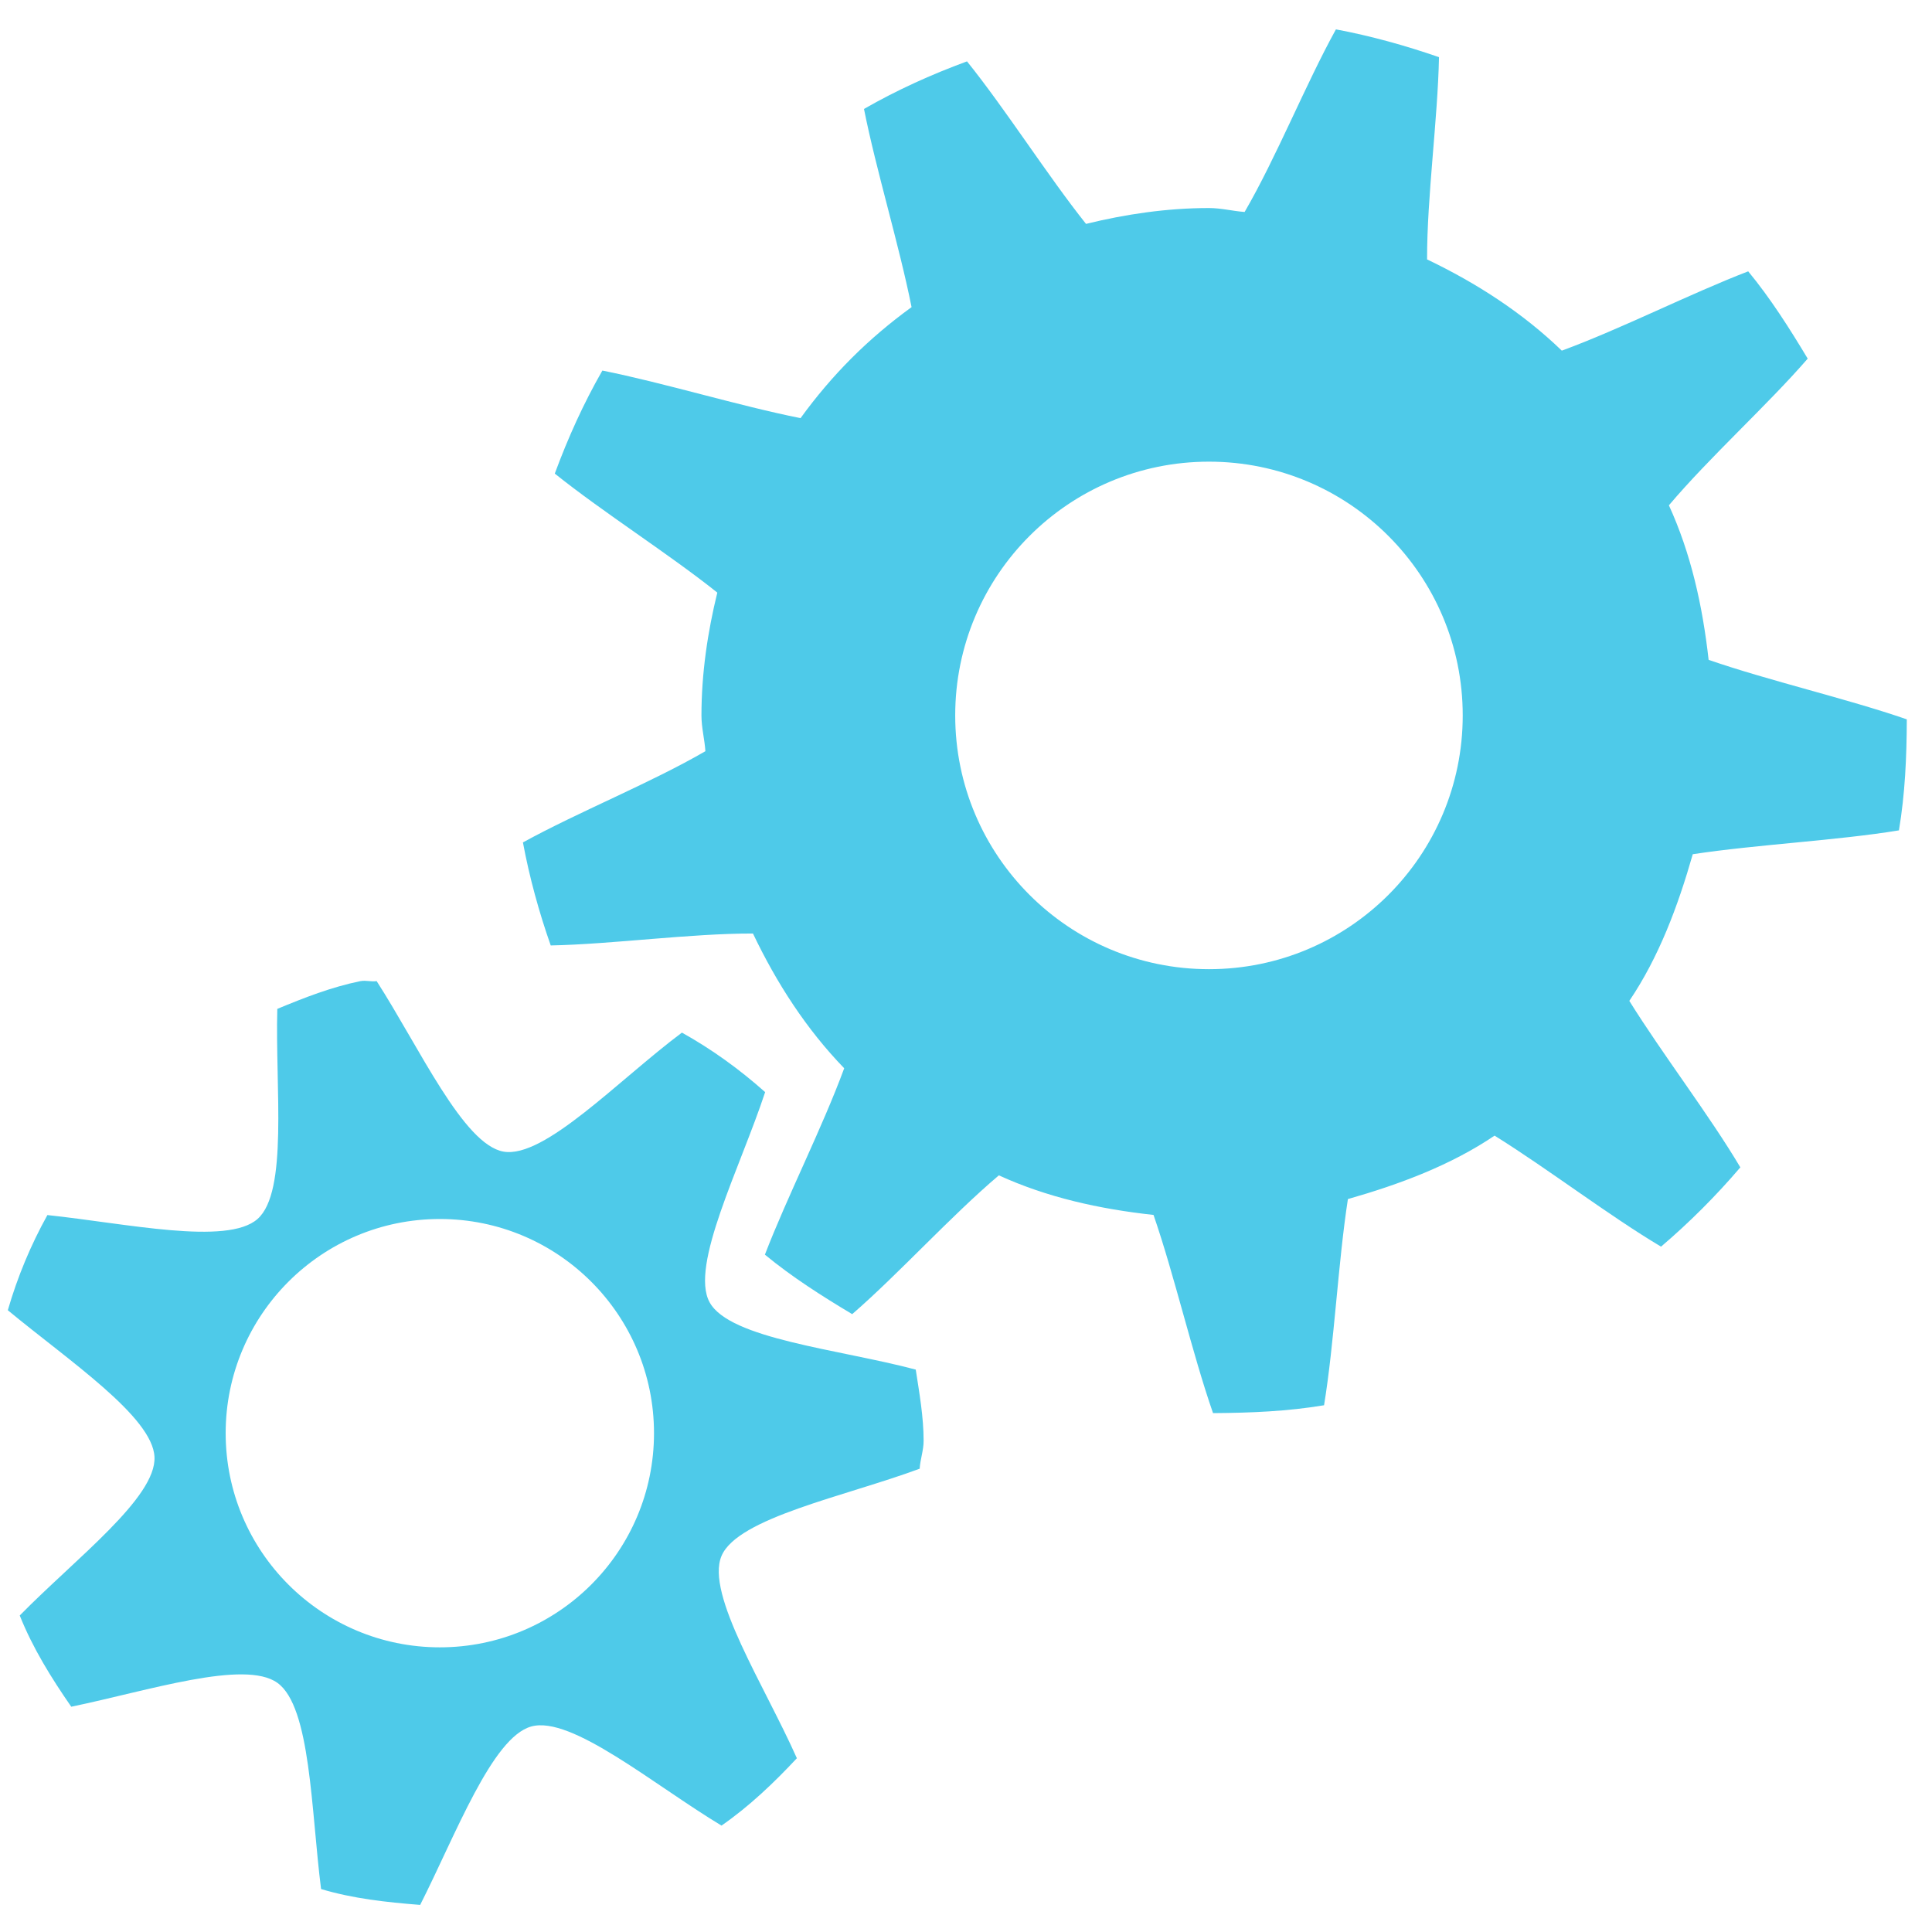 <?xml version="1.0" encoding="UTF-8" standalone="no"?>
<!-- Created with Inkscape (http://www.inkscape.org/) -->

<svg
   xmlns:dc="http://purl.org/dc/elements/1.1/"
   xmlns:cc="http://creativecommons.org/ns#"
   xmlns:rdf="http://www.w3.org/1999/02/22-rdf-syntax-ns#"
   xmlns:svg="http://www.w3.org/2000/svg"
   xmlns="http://www.w3.org/2000/svg"
   xmlns:sodipodi="http://sodipodi.sourceforge.net/DTD/sodipodi-0.dtd"
   xmlns:inkscape="http://www.inkscape.org/namespaces/inkscape"
   width="256"
   height="256"
   id="svg2"
   version="1.1"
   inkscape:version="0.48.3.1 r9886"
   sodipodi:docname="execute.svg">
  <defs
     id="defs4" />
  <sodipodi:namedview
     id="base"
     pagecolor="#ffffff"
     bordercolor="#666666"
     borderopacity="1.0"
     inkscape:pageopacity="0.0"
     inkscape:pageshadow="2"
     inkscape:zoom="2.0760274"
     inkscape:cx="61.194325"
     inkscape:cy="112.82085"
     inkscape:document-units="px"
     inkscape:current-layer="layer1"
     showgrid="false"
     inkscape:window-width="1914"
     inkscape:window-height="1031"
     inkscape:window-x="0"
     inkscape:window-y="25"
     inkscape:window-maximized="1" />
  <g
     inkscape:label="Capa 1"
     inkscape:groupmode="layer"
     id="layer1"
     transform="translate(0,-796.362)">
    <g
       id="g4331"
       transform="matrix(16.812,0,0,16.812,-14.23,796.07)"
       style="fill:#4ecae9;fill-opacity:1">
      <g
         style="display:inline;fill:#4ecae9;fill-opacity:1"
         inkscape:label="status"
         id="layer9"
         transform="translate(-61,-687)" />
      <g
         inkscape:label="devices"
         id="layer10"
         transform="translate(-61,-687)"
         style="fill:#4ecae9;fill-opacity:1" />
      <g
         inkscape:label="apps"
         id="layer11"
         transform="translate(-61,-687)"
         style="fill:#4ecae9;fill-opacity:1" />
      <g
         inkscape:label="actions"
         id="layer12"
         transform="translate(-61,-687)"
         style="fill:#4ecae9;fill-opacity:1">
        <path
           style="color:#000000;fill:#4ecae9;fill-opacity:1;fill-rule:nonzero;stroke:none;stroke-width:1;marker:none;visibility:visible;display:inline;overflow:visible;enable-background:accumulate"
           id="path42961"
           d="m 72.375,687.25 c -0.24,0.435 -0.468,1.006 -0.719,1.438 -0.094,-0.007 -0.186,-0.031 -0.281,-0.031 -0.332,0 -0.66,0.049 -0.969,0.125 -0.305,-0.383 -0.63,-0.898 -0.938,-1.281 -0.285,0.105 -0.552,0.226 -0.812,0.375 0.096,0.483 0.277,1.071 0.375,1.562 -0.343,0.249 -0.626,0.532 -0.875,0.875 -0.491,-0.098 -1.08,-0.279 -1.562,-0.375 -0.149,0.26 -0.27,0.528 -0.375,0.812 0.383,0.307 0.898,0.632 1.281,0.938 -0.076,0.309 -0.125,0.636 -0.125,0.969 0,0.096 0.025,0.187 0.031,0.281 -0.432,0.251 -1.002,0.479 -1.438,0.719 0.051,0.275 0.128,0.554 0.219,0.812 0.491,-0.01 1.099,-0.095 1.594,-0.094 0.187,0.392 0.421,0.754 0.719,1.062 -0.172,0.468 -0.448,1.009 -0.625,1.469 0.213,0.176 0.449,0.326 0.688,0.469 0.369,-0.32 0.775,-0.771 1.156,-1.094 0.378,0.173 0.789,0.265 1.219,0.312 0.165,0.477 0.304,1.088 0.469,1.562 0.302,-0.002 0.587,-0.014 0.875,-0.062 0.081,-0.493 0.11,-1.119 0.188,-1.625 0.41,-0.117 0.811,-0.267 1.156,-0.5 0.424,0.264 0.899,0.629 1.312,0.875 0.224,-0.191 0.434,-0.401 0.625,-0.625 -0.246,-0.414 -0.611,-0.888 -0.875,-1.312 0.233,-0.345 0.383,-0.746 0.5,-1.156 0.506,-0.077 1.132,-0.107 1.625,-0.188 0.048,-0.288 0.061,-0.573 0.062,-0.875 -0.474,-0.164 -1.086,-0.304 -1.562,-0.469 C 75.265,691.789 75.173,691.378 75,691 c 0.322,-0.381 0.774,-0.787 1.094,-1.156 -0.143,-0.238 -0.293,-0.475 -0.469,-0.688 -0.46,0.177 -1.001,0.453 -1.469,0.625 -0.309,-0.298 -0.671,-0.532 -1.062,-0.719 -8.87e-4,-0.494 0.084,-1.102 0.094,-1.594 -0.259,-0.09 -0.538,-0.168 -0.812,-0.219 z m -1,3.406 c 1.105,0 2,0.895 2,2 0,1.105 -0.895,2 -2,2 -1.105,0 -2,-0.895 -2,-2 0,-1.105 0.895,-2 2,-2 z"
           inkscape:connector-curvature="0" />
        <path
           style="color:#000000;fill:#4ecae9;fill-opacity:1;fill-rule:nonzero;stroke:none;stroke-width:1;marker:none;visibility:visible;display:inline;overflow:visible;enable-background:accumulate"
           id="path42972"
           d="m 64.688,694.75 c -0.23,0.047 -0.444,0.131 -0.656,0.219 -0.017,0.624 0.087,1.442 -0.156,1.656 -0.239,0.211 -1.038,0.034 -1.656,-0.031 -0.131,0.236 -0.235,0.485 -0.312,0.75 0.478,0.396 1.141,0.839 1.156,1.156 0.016,0.321 -0.626,0.805 -1.062,1.25 0.103,0.258 0.25,0.494 0.406,0.719 0.608,-0.126 1.366,-0.374 1.625,-0.188 0.263,0.189 0.265,1.005 0.344,1.625 0.25,0.075 0.513,0.104 0.781,0.125 0.281,-0.555 0.567,-1.32 0.875,-1.406 0.316,-0.089 0.964,0.458 1.5,0.781 0.219,-0.152 0.413,-0.337 0.594,-0.531 -0.254,-0.572 -0.721,-1.292 -0.594,-1.594 0.127,-0.302 0.975,-0.47 1.562,-0.688 0.004,-0.073 0.031,-0.144 0.031,-0.219 0,-0.191 -0.034,-0.379 -0.062,-0.562 -0.606,-0.161 -1.467,-0.241 -1.625,-0.531 -0.157,-0.288 0.242,-1.061 0.438,-1.656 -0.201,-0.179 -0.419,-0.337 -0.656,-0.469 -0.501,0.375 -1.084,0.994 -1.406,0.938 -0.317,-0.056 -0.663,-0.82 -1,-1.344 -0.04,0.007 -0.085,-0.008 -0.125,0 z m 0.625,1.875 c 0.932,0 1.688,0.756 1.688,1.688 0,0.932 -0.756,1.688 -1.688,1.688 -0.932,0 -1.688,-0.756 -1.688,-1.688 0,-0.932 0.756,-1.688 1.688,-1.688 z"
           inkscape:connector-curvature="0" />
      </g>
      <g
         inkscape:label="places"
         id="layer13"
         transform="translate(-61,-687)"
         style="fill:#4ecae9;fill-opacity:1" />
      <g
         inkscape:label="mimetypes"
         id="layer14"
         transform="translate(-61,-687)"
         style="fill:#4ecae9;fill-opacity:1" />
      <g
         style="display:inline;fill:#4ecae9;fill-opacity:1"
         inkscape:label="emblems"
         id="layer15"
         transform="translate(-61,-687)" />
      <g
         style="display:inline;fill:#4ecae9;fill-opacity:1"
         inkscape:label="categories"
         id="g4953"
         transform="translate(-61,-687)" />
    </g>
  </g>
</svg>
